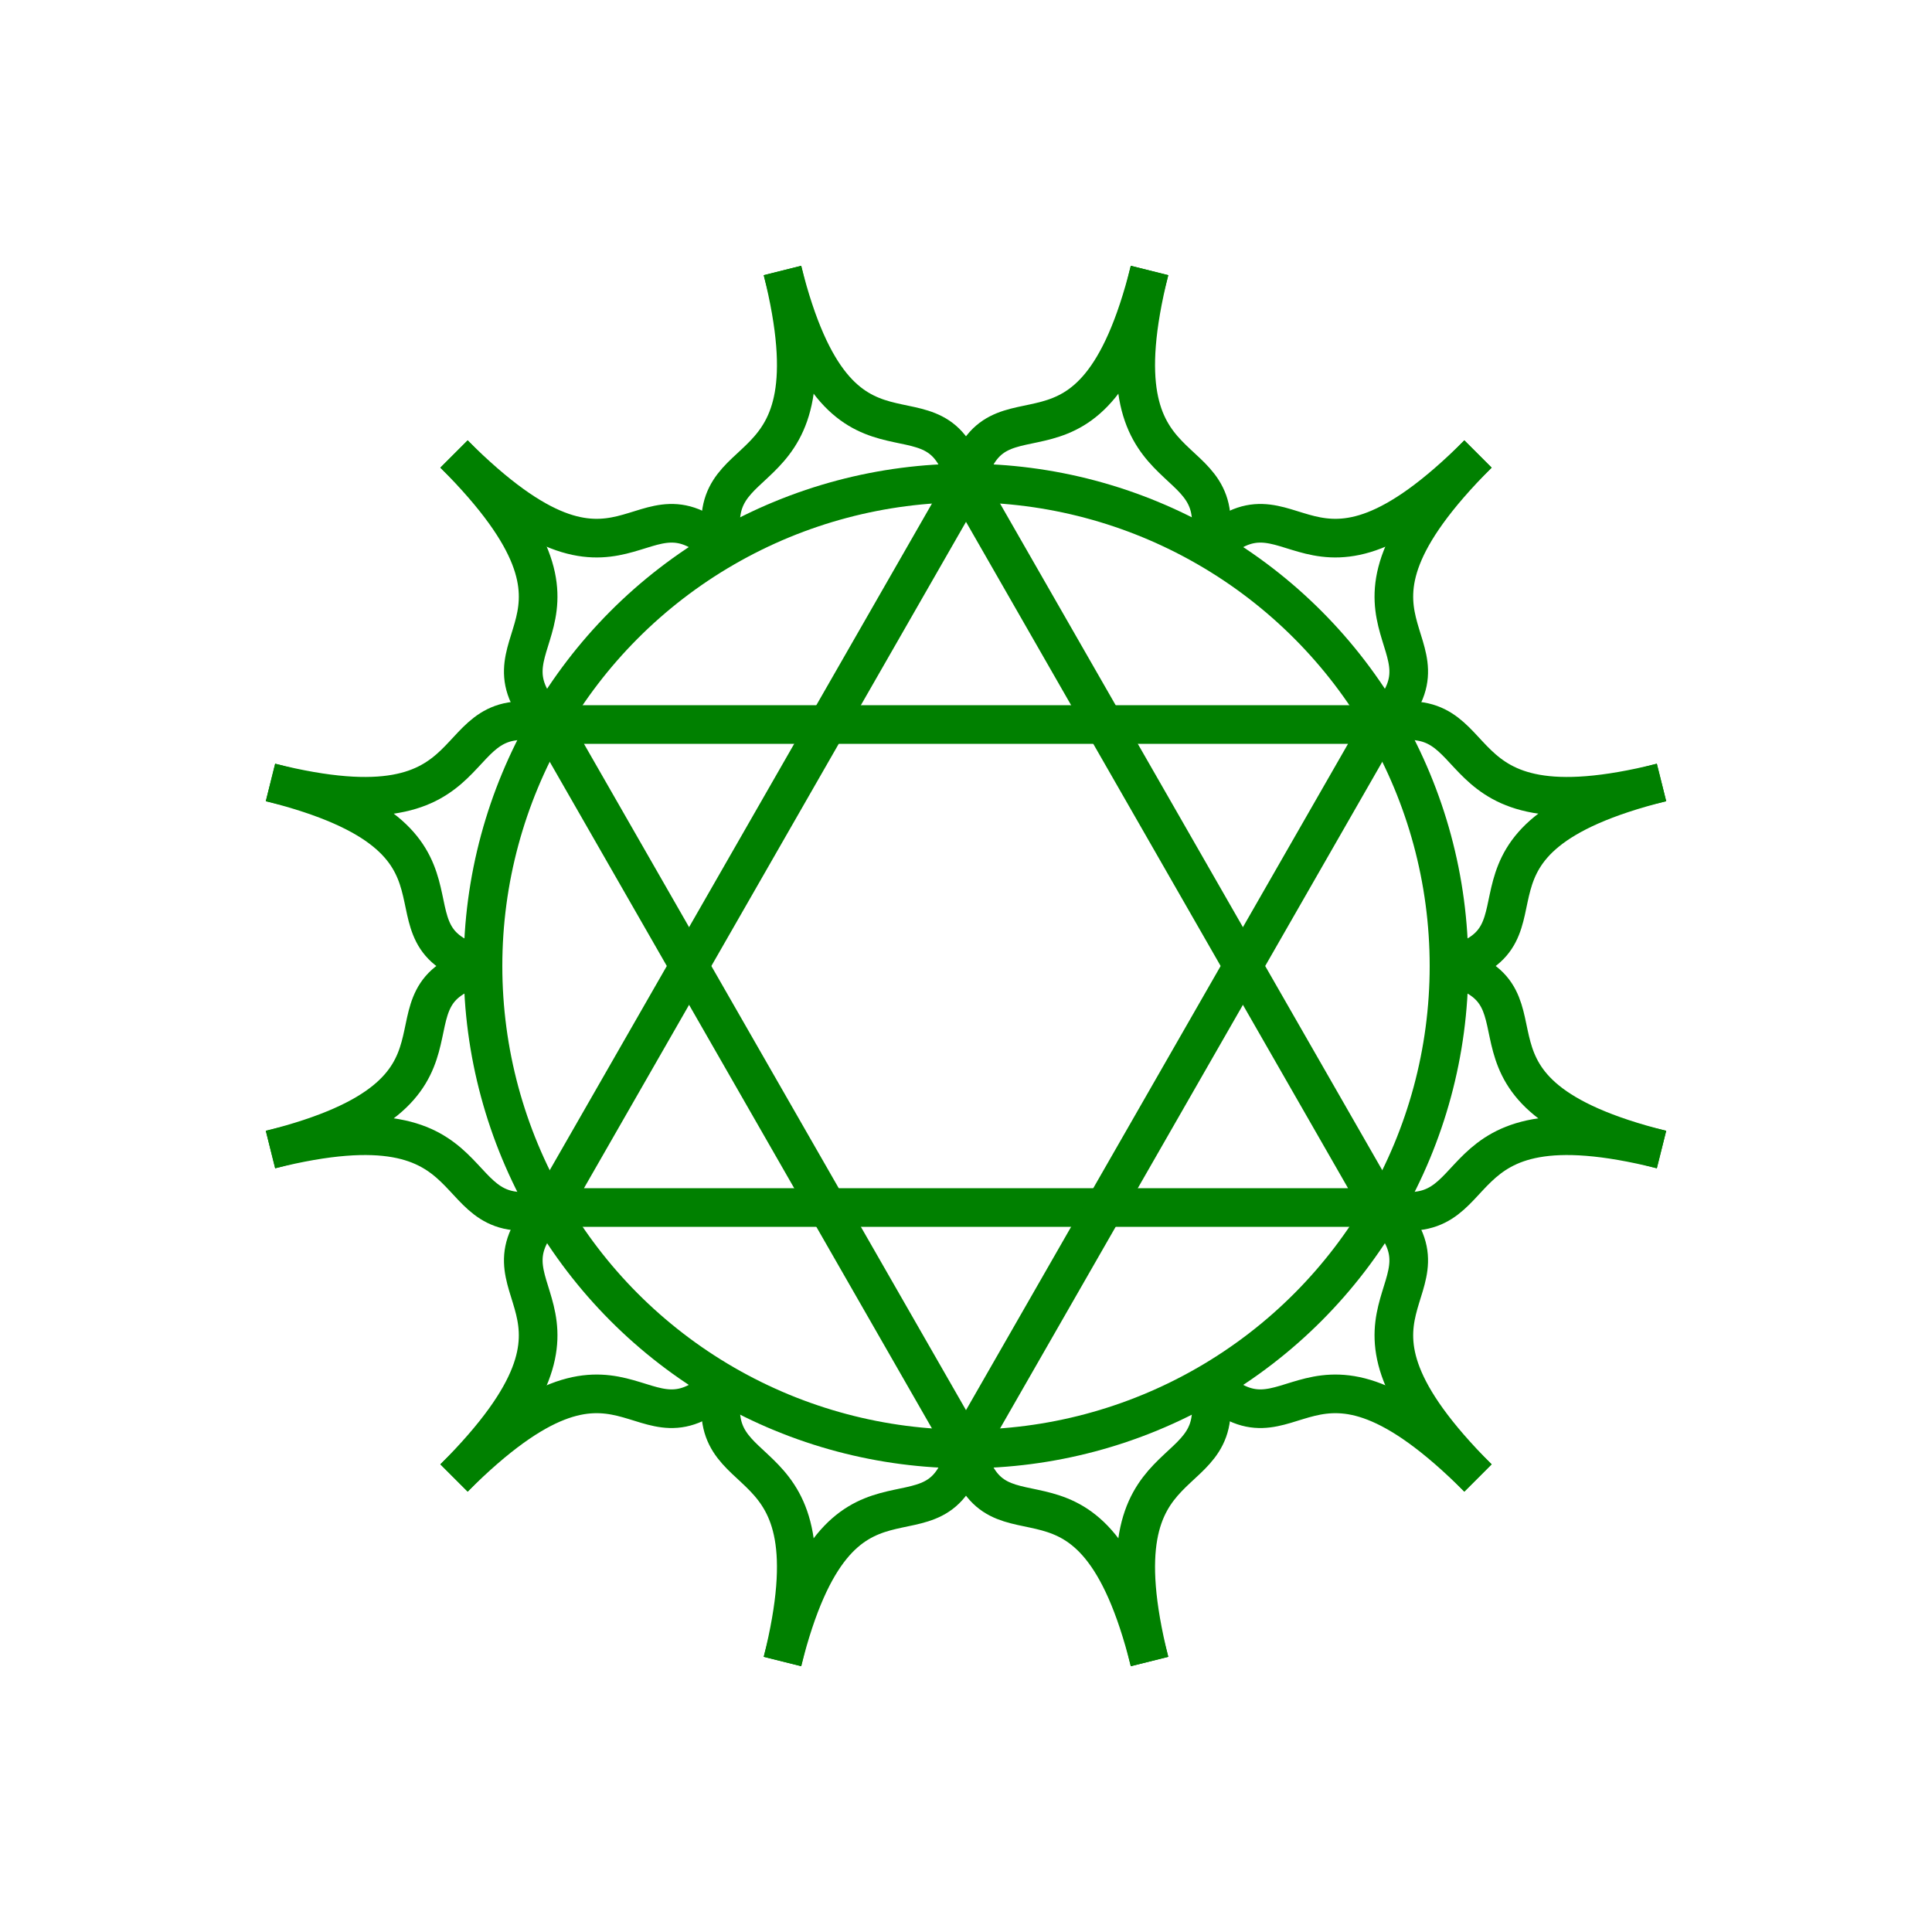 <svg width="200" height="200" viewbox = "0 0 200 200"  xmlns="http://www.w3.org/2000/svg">

<!--
<json>
{
    "imgurl": "",
    "imgw": 2.983971328437751,
    "imgleft": -1.4873205904167783,
    "imgtop": -1.0519856642188752,
    "imgangle": 0,
    "svgwidth": 200,
    "svgheight": 200,
    "unit": 100,
    "x0": 684,
    "y0": 399,
    "x0rel": 0,
    "y0rel": 0,
    "glyph": "0336,0227,",
    "table": []
}
</json>
-->
<path    d = "M125,57 C128,45 113,52 119,28" fill = "none" stroke-width = "4" stroke = "green" /><path    d = "M119,28 C113,52 103,38 100,50" fill = "none" stroke-width = "4" stroke = "green" /><path    d = "M143,75 C152,66 135,65 153,47" fill = "none" stroke-width = "4" stroke = "green" /><path    d = "M153,47 C135,65 134,48 125,57" fill = "none" stroke-width = "4" stroke = "green" /><path    d = "M150,100 C162,97 148,87 172,81" fill = "none" stroke-width = "4" stroke = "green" /><path    d = "M172,81 C148,87 155,72 143,75" fill = "none" stroke-width = "4" stroke = "green" /><path    d = "M143,125 C155,128 148,113 172,119" fill = "none" stroke-width = "4" stroke = "green" /><path    d = "M172,119 C148,113 162,103 150,100" fill = "none" stroke-width = "4" stroke = "green" /><path    d = "M125,143 C134,152 135,135 153,153" fill = "none" stroke-width = "4" stroke = "green" /><path    d = "M153,153 C135,135 152,134 143,125" fill = "none" stroke-width = "4" stroke = "green" /><path    d = "M100,150 C103,162 113,148 119,172" fill = "none" stroke-width = "4" stroke = "green" /><path    d = "M119,172 C113,148 128,155 125,143" fill = "none" stroke-width = "4" stroke = "green" /><path    d = "M75,143 C72,155 87,148 81,172" fill = "none" stroke-width = "4" stroke = "green" /><path    d = "M81,172 C87,148 97,162 100,150" fill = "none" stroke-width = "4" stroke = "green" /><path    d = "M57,125 C48,134 65,135 47,153" fill = "none" stroke-width = "4" stroke = "green" /><path    d = "M47,153 C65,135 66,152 75,143" fill = "none" stroke-width = "4" stroke = "green" /><path    d = "M50,100 C38,103 52,113 28,119" fill = "none" stroke-width = "4" stroke = "green" /><path    d = "M28,119 C52,113 45,128 57,125" fill = "none" stroke-width = "4" stroke = "green" /><path    d = "M57,75 C45,72 52,87 28,81" fill = "none" stroke-width = "4" stroke = "green" /><path    d = "M28,81 C52,87 38,97 50,100" fill = "none" stroke-width = "4" stroke = "green" /><path    d = "M75,57 C66,48 65,65 47,47" fill = "none" stroke-width = "4" stroke = "green" /><path    d = "M47,47 C65,65 48,66 57,75" fill = "none" stroke-width = "4" stroke = "green" /><path    d = "M100,50 C97,38 87,52 81,28" fill = "none" stroke-width = "4" stroke = "green" /><path    d = "M81,28 C87,52 72,45 75,57" fill = "none" stroke-width = "4" stroke = "green" />    <circle cx="100" cy = "100" r = "50" stroke = "green" stroke-width = "4" fill = "none" />
	<path d = "M100 50 L143 125 L57 125 L100 50 Z" stroke = "green" stroke-width = "4" fill = "none" />	<path d = "M143 75 L100 150 L57 75 L143 75 Z" stroke = "green" stroke-width = "4" fill = "none" /></svg>